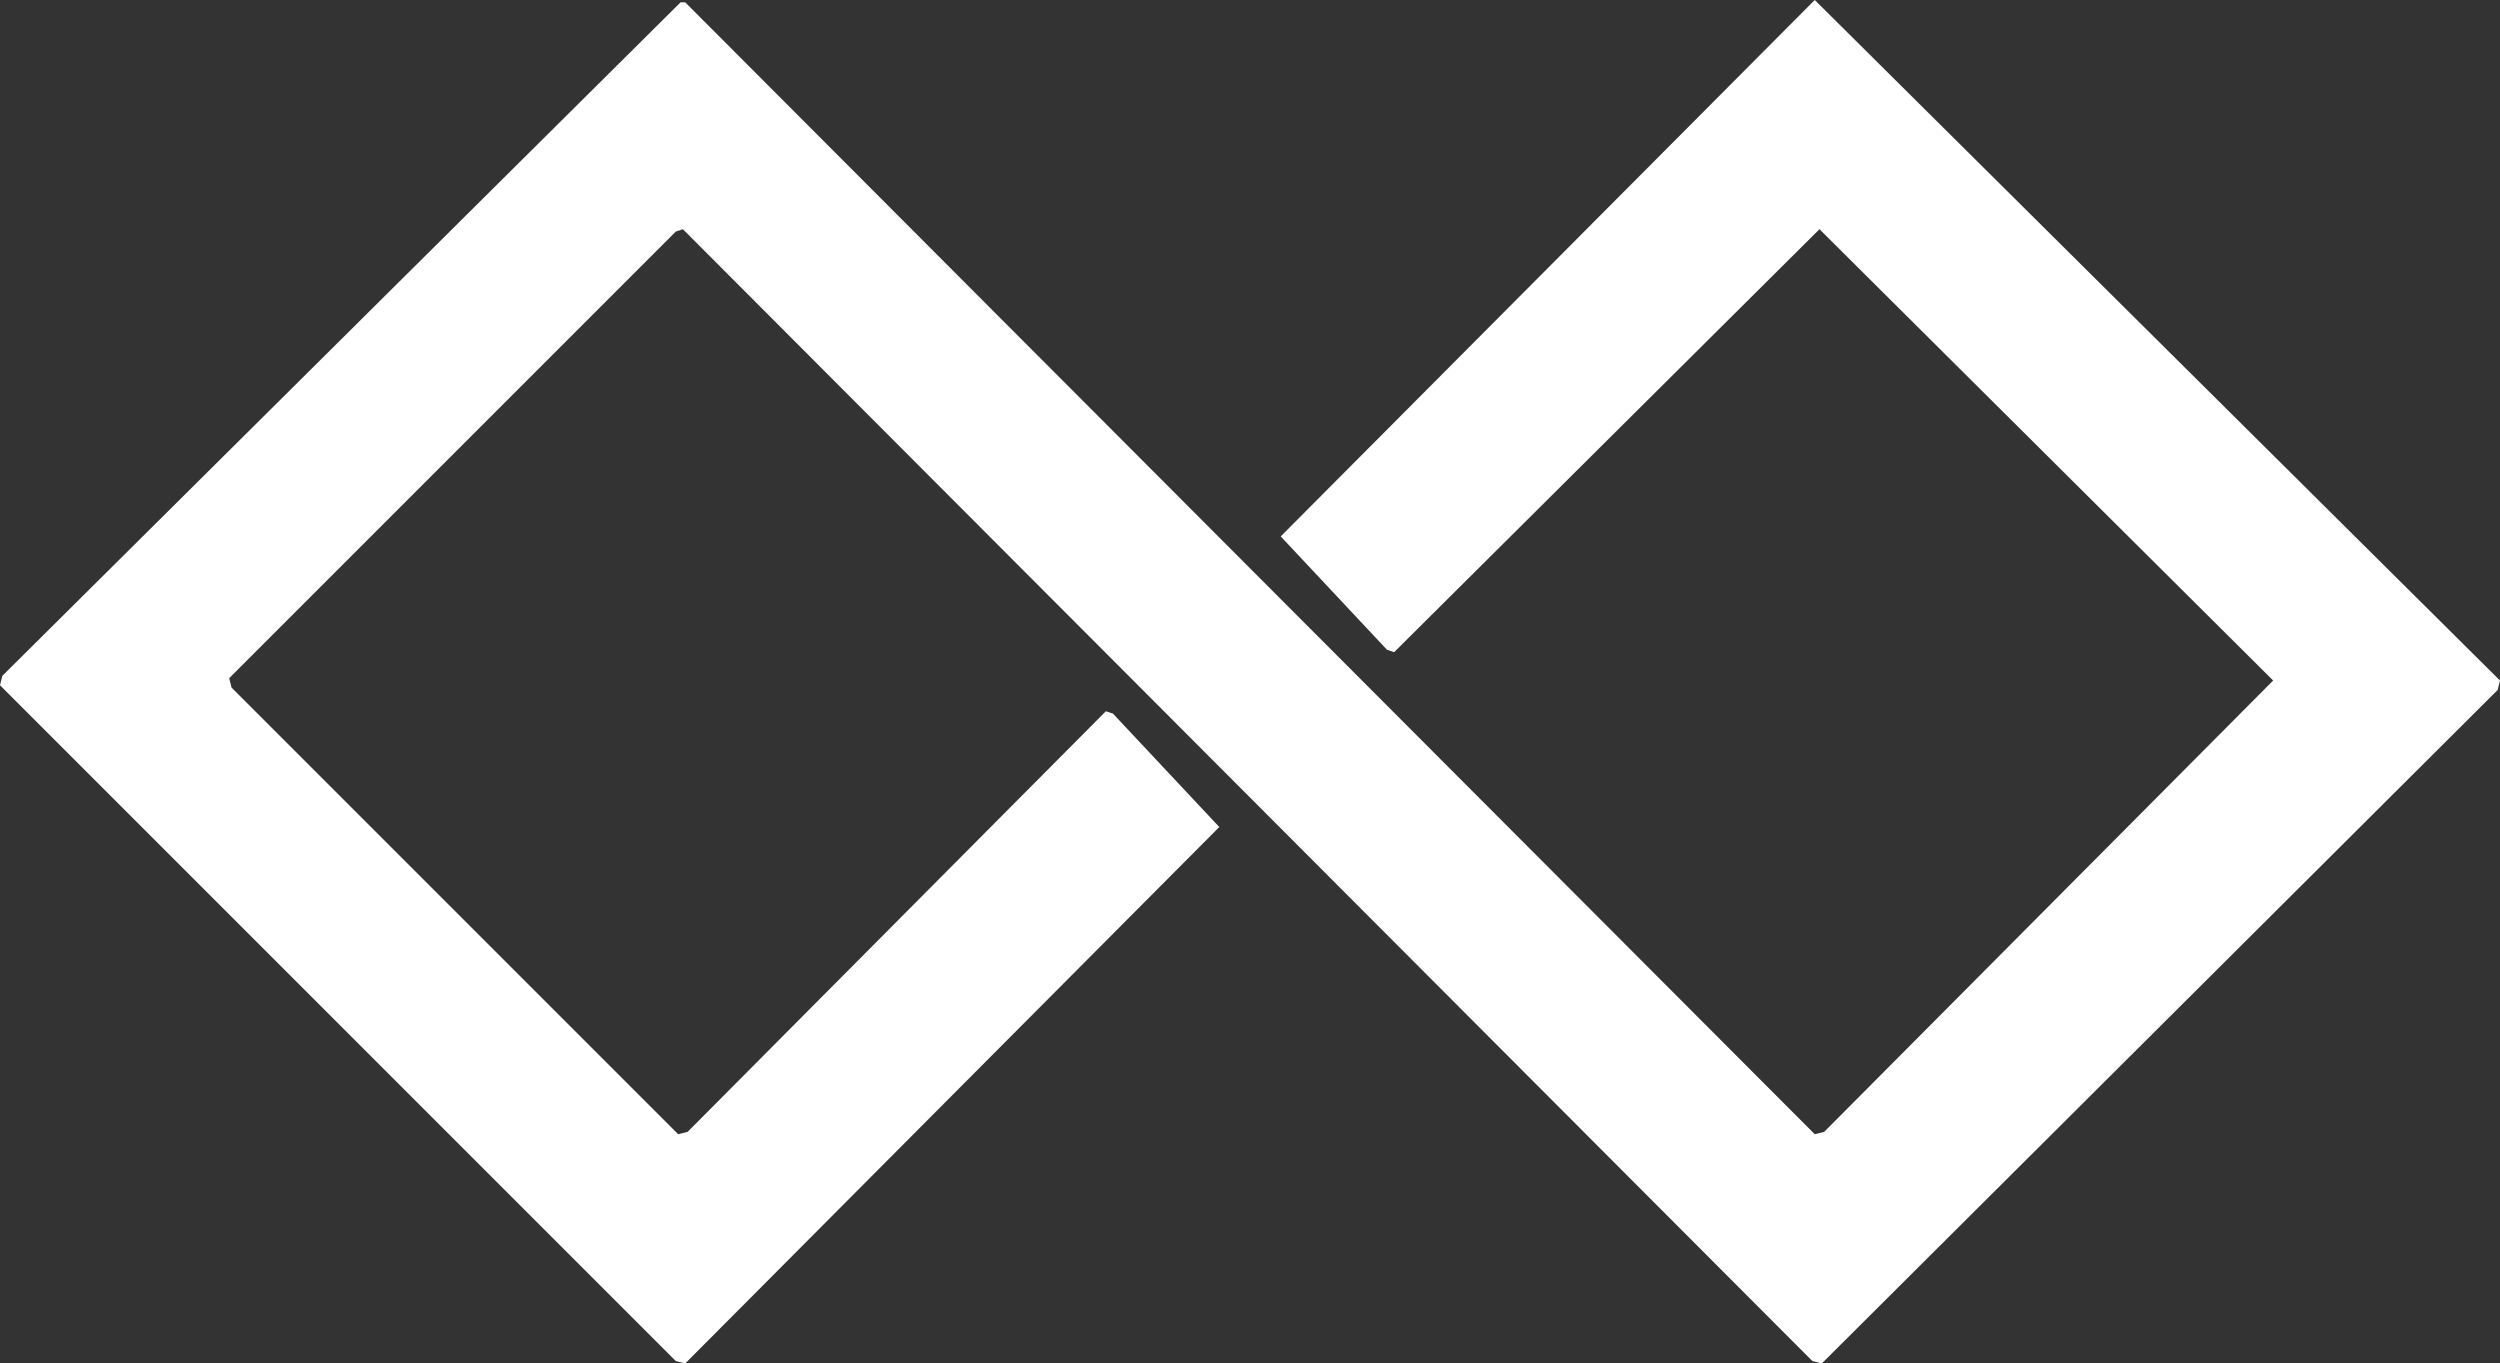 <?xml version="1.0" encoding="utf-8"?>
<svg viewBox="0 0 1058 577" xmlns="http://www.w3.org/2000/svg">
  <rect x="0" y="0" width="1058" height="577" fill="#333333" stroke="none"/>
  <defs>
    <style>
      .cls-1 {
        fill: #171111;
        fill-rule: evenodd;
      }
    </style>
  </defs>
  <path id="Color_Fill_1" data-name="Color Fill 1" class="cls-1" d="M826,80q144.986,143.985,290,288c-0.33,1.333-.67,2.667-1,4Q972.02,514.487,829,657l-4-1L347,177l-3,1L155,367q0.5,2,1,4L345,560l4-1L526,381l3,1,45,48L348,657l-4-1L58,370l1-4L346,81h2L826,560l4-1,190-191L828,177,648,356l-3-1-45-48Z" transform="matrix(1, 0, 0, 1, -58, -80)" style="fill: rgb(255, 255, 255);"/>
</svg>